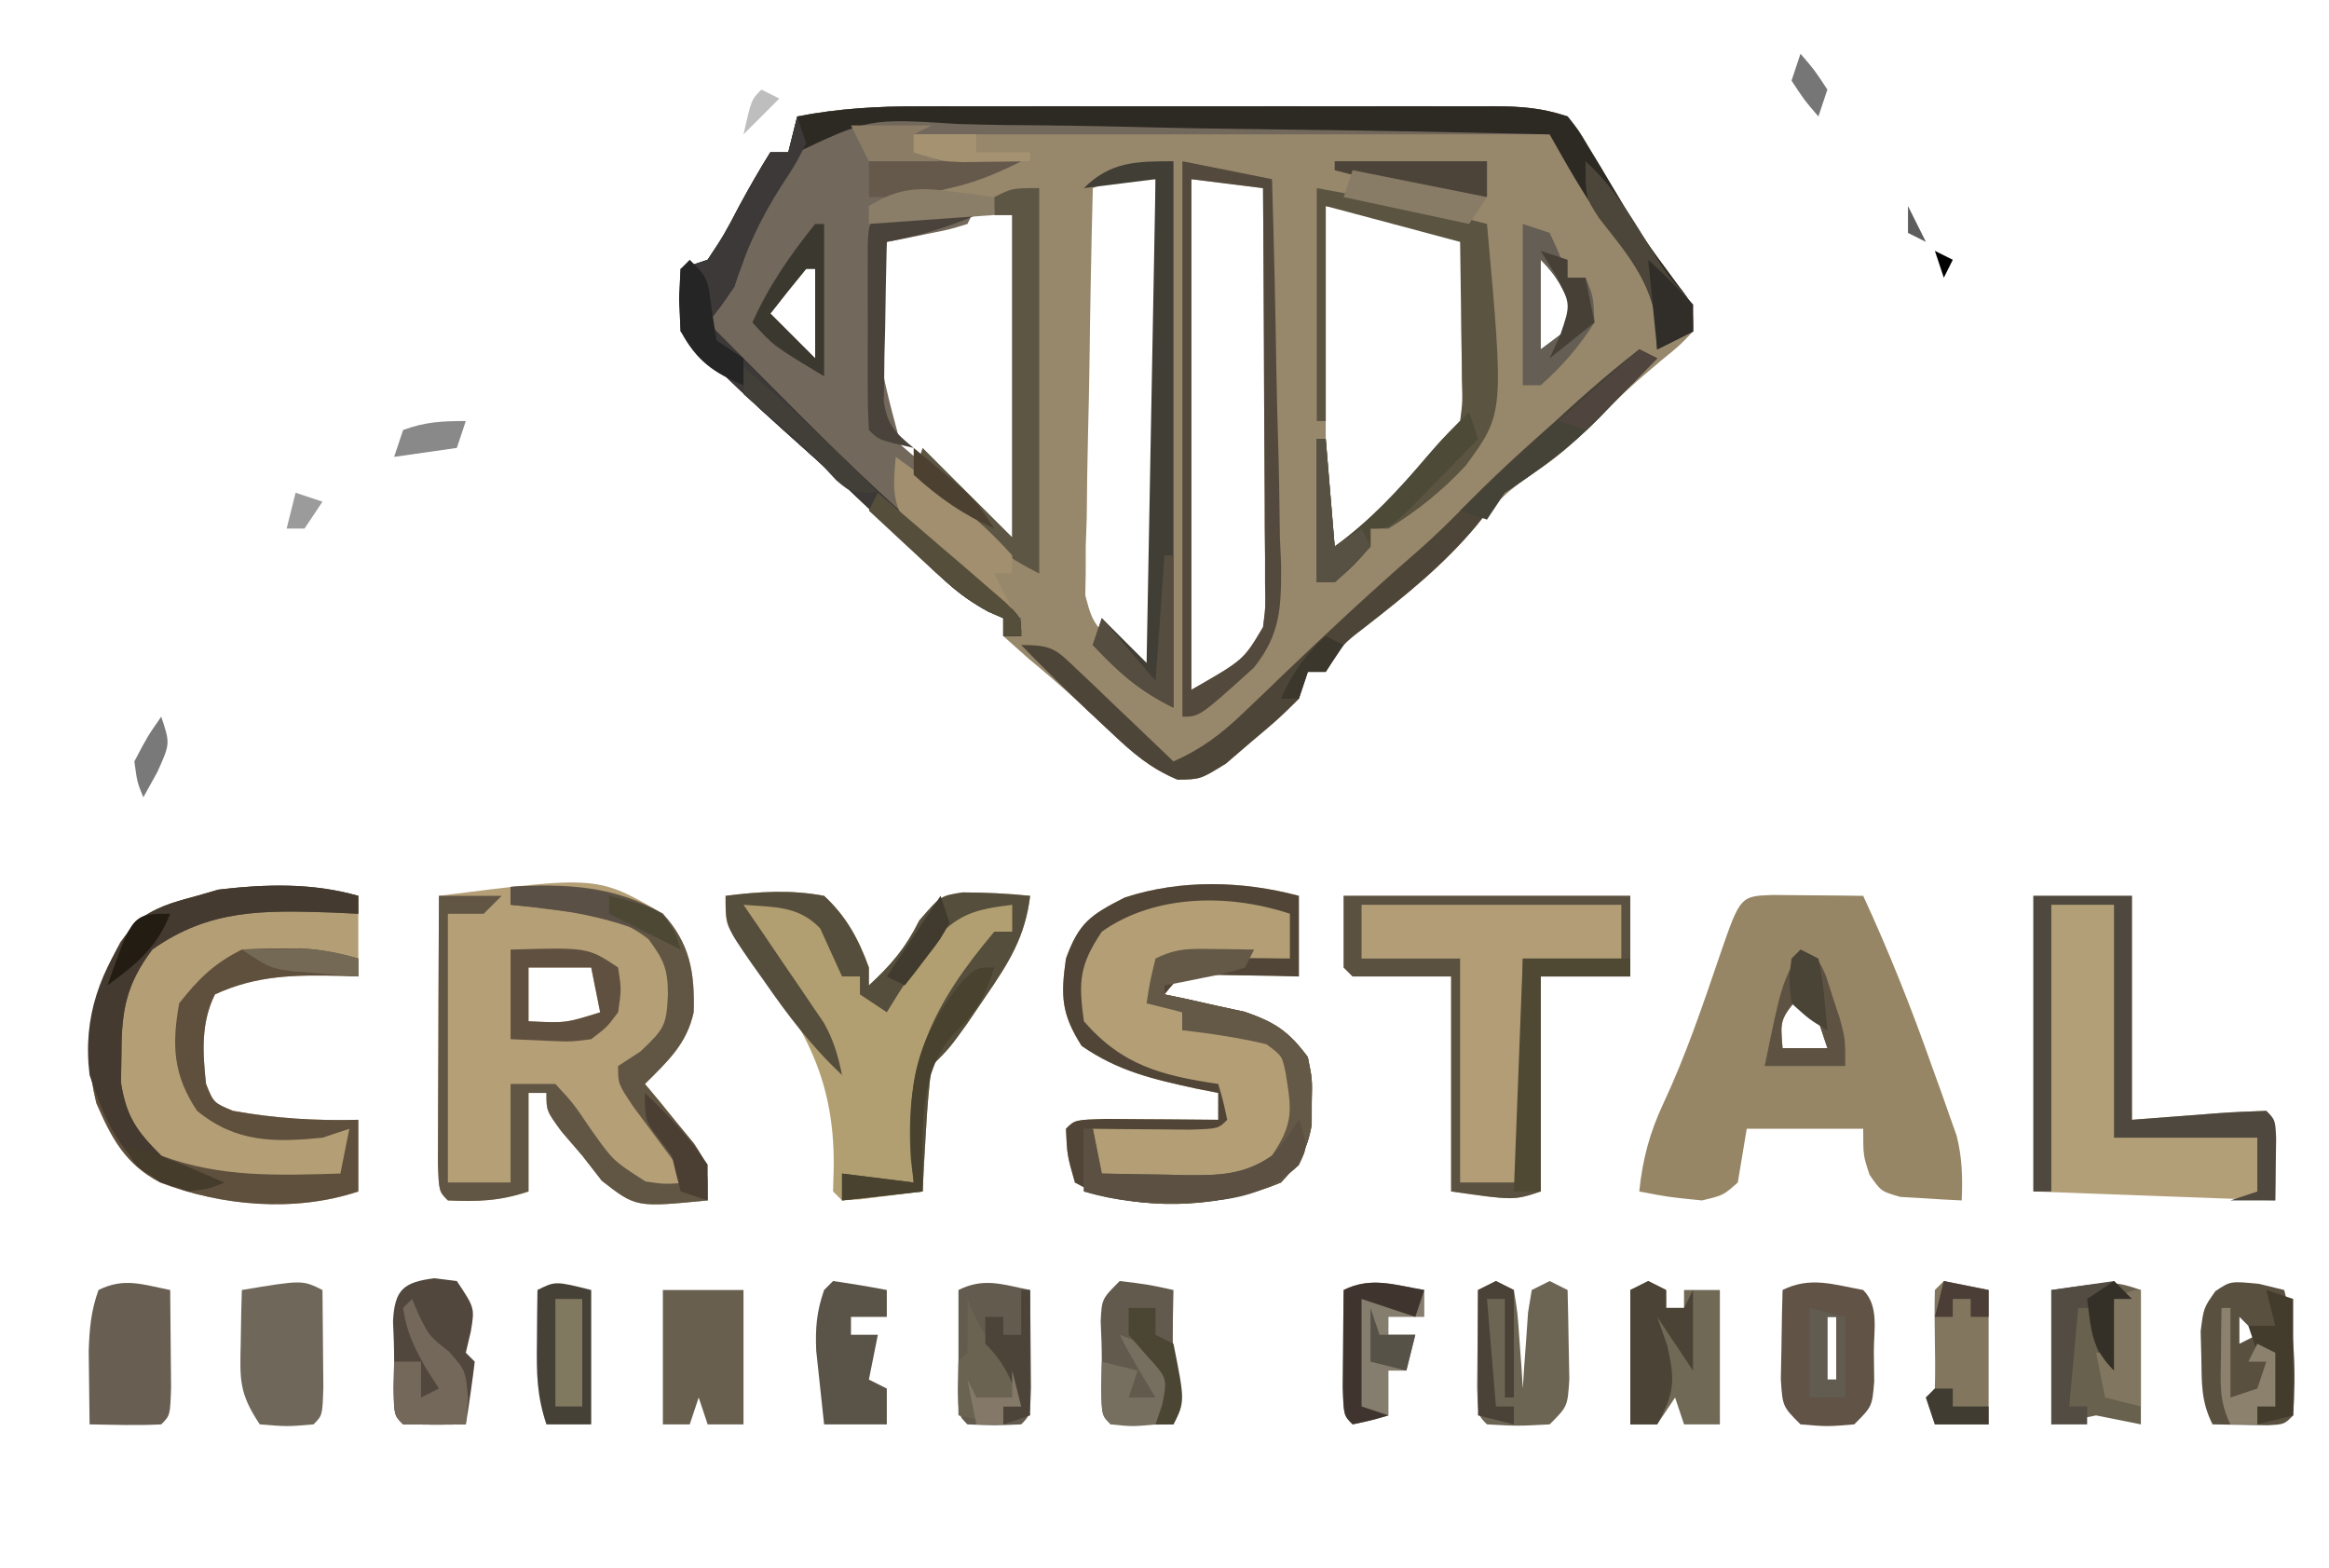 <?xml version="1.0" encoding="UTF-8"?>
<svg version="1.1" xmlns="http://www.w3.org/2000/svg" width="260" height="175">
<path d="M0 0 C0.747 -0.002 1.494 -0.004 2.264 -0.005 C4.717 -0.01 7.169 -0.007 9.622 -0.003 C11.333 -0.004 13.044 -0.005 14.754 -0.006 C18.331 -0.008 21.907 -0.006 25.484 -0.001 C30.071 0.005 34.657 0.001 39.244 -0.005 C42.772 -0.008 46.301 -0.007 49.829 -0.004 C51.521 -0.004 53.213 -0.005 54.904 -0.007 C57.264 -0.009 59.624 -0.006 61.984 0 C62.684 -0.002 63.384 -0.004 64.105 -0.006 C67.12 0.007 69.411 0.167 72.298 1.129 C73.493 2.632 73.493 2.632 74.638 4.551 C75.061 5.247 75.485 5.943 75.921 6.661 C76.355 7.393 76.789 8.125 77.236 8.879 C80.654 14.604 80.654 14.604 84.615 19.958 C86.298 22.129 86.298 22.129 86.298 25.129 C84.794 26.708 84.794 26.708 82.736 28.379 C79.897 30.748 77.235 33.152 74.673 35.817 C72.58 37.957 70.848 39.42 68.298 41.067 C65.624 42.905 64.142 44.366 62.111 46.817 C58.431 51.222 54.169 54.63 49.654 58.149 C47.123 60.089 47.123 60.089 45.298 63.129 C44.638 63.129 43.978 63.129 43.298 63.129 C42.968 64.119 42.638 65.109 42.298 66.129 C39.97 68.426 39.97 68.426 37.048 70.879 C36.094 71.699 35.14 72.519 34.157 73.364 C31.298 75.129 31.298 75.129 28.743 75.157 C25.697 73.877 23.814 72.222 21.423 69.942 C18.4 67.1 15.38 64.325 12.173 61.692 C11.224 60.846 10.276 60.001 9.298 59.129 C9.298 58.469 9.298 57.809 9.298 57.129 C8.707 56.86 8.115 56.591 7.506 56.313 C5.301 55.131 3.782 53.909 1.978 52.188 C1.365 51.608 0.752 51.029 0.12 50.432 C-0.523 49.816 -1.165 49.201 -1.827 48.567 C-3.17 47.295 -4.514 46.025 -5.858 44.754 C-6.513 44.134 -7.168 43.514 -7.843 42.875 C-10.303 40.565 -12.808 38.313 -15.327 36.067 C-18.56 33.178 -21.684 30.242 -24.702 27.129 C-25.362 26.469 -26.022 25.809 -26.702 25.129 C-26.827 21.504 -26.827 21.504 -26.702 18.129 C-25.712 17.799 -24.722 17.469 -23.702 17.129 C-21.862 14.349 -21.862 14.349 -20.139 11.067 C-19.049 9.057 -17.915 7.068 -16.702 5.129 C-16.042 5.129 -15.382 5.129 -14.702 5.129 C-14.372 3.809 -14.042 2.489 -13.702 1.129 C-9.107 0.232 -4.666 -0.014 0 0 Z M-4.702 7.129 C-0.702 8.129 -0.702 8.129 -0.702 8.129 Z M19.298 9.129 C19.12 15.855 18.998 22.58 18.914 29.308 C18.878 31.595 18.831 33.882 18.77 36.169 C18.685 39.461 18.645 42.751 18.615 46.043 C18.578 47.062 18.542 48.081 18.505 49.131 C18.504 50.092 18.504 51.052 18.503 52.042 C18.488 52.881 18.472 53.721 18.456 54.586 C19.442 58.298 19.442 58.298 26.298 63.129 C26.298 44.979 26.298 26.829 26.298 8.129 C22.404 7.919 22.404 7.919 19.298 9.129 Z M30.298 8.129 C30.298 26.939 30.298 45.749 30.298 65.129 C36.131 61.796 36.131 61.796 38.298 58.129 C38.587 55.847 38.587 55.847 38.525 53.291 C38.525 52.31 38.525 51.329 38.525 50.319 C38.514 49.262 38.504 48.206 38.493 47.118 C38.489 45.493 38.489 45.493 38.485 43.835 C38.474 40.37 38.449 36.906 38.423 33.442 C38.413 31.095 38.404 28.748 38.396 26.401 C38.374 20.644 38.34 14.887 38.298 9.129 C35.658 8.799 33.018 8.469 30.298 8.129 Z M45.298 11.129 C45.298 23.999 45.298 36.869 45.298 50.129 C51.339 45.914 51.339 45.914 56.111 40.942 C57.798 38.923 59.436 36.991 61.298 35.129 C61.575 32.997 61.575 32.997 61.493 30.559 C61.487 29.663 61.481 28.767 61.474 27.844 C61.457 26.907 61.44 25.97 61.423 25.004 C61.414 24.06 61.405 23.115 61.396 22.141 C61.372 19.804 61.339 17.467 61.298 15.129 C55.925 13.15 51.1 12.29 45.298 11.129 Z M3.298 12.567 C1.38 12.967 1.38 12.967 -0.577 13.375 C-3.552 13.806 -3.552 13.806 -4.702 15.129 C-5.825 22.581 -6.851 31.775 -2.682 38.282 C-0.129 40.521 2.431 42.316 5.298 44.129 C7.278 45.779 9.258 47.429 11.298 49.129 C11.298 36.589 11.298 24.049 11.298 11.129 C8.668 11.129 5.847 12.03 3.298 12.567 Z M69.298 17.129 C69.298 20.429 69.298 23.729 69.298 27.129 C70.618 26.139 71.938 25.149 73.298 24.129 C72.224 21.214 71.52 19.351 69.298 17.129 Z M-12.702 18.129 C-14.06 19.776 -15.394 21.442 -16.702 23.129 C-15.052 24.779 -13.402 26.429 -11.702 28.129 C-11.702 24.829 -11.702 21.529 -11.702 18.129 C-12.032 18.129 -12.362 18.129 -12.702 18.129 Z " fill="#97876B" transform="translate(102.702,11.871)"/>
<path d="M0 0 C0.747 -0.002 1.494 -0.004 2.264 -0.005 C4.717 -0.01 7.169 -0.007 9.622 -0.003 C11.333 -0.004 13.044 -0.005 14.754 -0.006 C18.331 -0.008 21.907 -0.006 25.484 -0.001 C30.071 0.005 34.657 0.001 39.244 -0.005 C42.772 -0.008 46.301 -0.007 49.829 -0.004 C51.521 -0.004 53.213 -0.005 54.904 -0.007 C57.264 -0.009 59.624 -0.006 61.984 0 C62.684 -0.002 63.384 -0.004 64.105 -0.006 C67.12 0.007 69.411 0.167 72.298 1.129 C73.493 2.632 73.493 2.632 74.638 4.551 C75.061 5.247 75.485 5.943 75.921 6.661 C76.355 7.393 76.789 8.125 77.236 8.879 C80.654 14.604 80.654 14.604 84.615 19.958 C86.298 22.129 86.298 22.129 86.298 25.129 C84.978 25.789 83.658 26.449 82.298 27.129 C82.277 26.181 82.257 25.232 82.236 24.254 C81.593 19.583 78.976 16.436 76.185 12.754 C73.99 9.701 72.164 6.395 70.298 3.129 C45.218 3.129 20.138 3.129 -5.702 3.129 C-5.702 3.789 -5.702 4.449 -5.702 5.129 C-0.092 5.459 5.518 5.789 11.298 6.129 C7.581 7.988 4.573 8.869 0.548 9.754 C-0.622 10.015 -1.793 10.275 -2.999 10.543 C-3.891 10.737 -4.783 10.93 -5.702 11.129 C-5.372 11.459 -5.042 11.789 -4.702 12.129 C-2.844 12.04 -0.989 11.883 0.861 11.692 C1.873 11.59 2.884 11.488 3.927 11.383 C5.101 11.258 5.101 11.258 6.298 11.129 C5.968 11.789 5.638 12.449 5.298 13.129 C3.232 13.762 3.232 13.762 0.736 14.254 C-0.091 14.422 -0.917 14.59 -1.768 14.762 C-2.406 14.883 -3.044 15.005 -3.702 15.129 C-5.061 26.854 -5.061 26.854 -2.132 37.805 C-0.154 39.529 -0.154 39.529 1.962 40.715 C4.298 42.129 4.298 42.129 10.298 48.129 C10.298 36.249 10.298 24.369 10.298 12.129 C9.638 12.129 8.978 12.129 8.298 12.129 C8.298 11.469 8.298 10.809 8.298 10.129 C9.948 9.799 11.598 9.469 13.298 9.129 C13.298 23.319 13.298 37.509 13.298 52.129 C9.411 50.186 6.67 47.929 3.548 45.004 C3.041 44.536 2.535 44.069 2.013 43.586 C0.771 42.438 -0.466 41.284 -1.702 40.129 C-2.106 42.41 -2.106 42.41 -1.702 45.129 C0.367 47.842 0.367 47.842 3.111 50.317 C4.004 51.177 4.897 52.037 5.818 52.922 C8.287 55.222 8.287 55.222 11.298 57.129 C11.298 57.789 11.298 58.449 11.298 59.129 C10.638 59.129 9.978 59.129 9.298 59.129 C9.298 58.469 9.298 57.809 9.298 57.129 C8.707 56.86 8.115 56.591 7.506 56.313 C5.301 55.131 3.782 53.909 1.978 52.188 C1.365 51.608 0.752 51.029 0.12 50.432 C-0.523 49.816 -1.165 49.201 -1.827 48.567 C-3.17 47.295 -4.514 46.025 -5.858 44.754 C-6.513 44.134 -7.168 43.514 -7.843 42.875 C-10.303 40.565 -12.808 38.313 -15.327 36.067 C-18.56 33.178 -21.684 30.242 -24.702 27.129 C-25.362 26.469 -26.022 25.809 -26.702 25.129 C-26.827 21.504 -26.827 21.504 -26.702 18.129 C-25.712 17.799 -24.722 17.469 -23.702 17.129 C-21.862 14.349 -21.862 14.349 -20.139 11.067 C-19.049 9.057 -17.915 7.068 -16.702 5.129 C-16.042 5.129 -15.382 5.129 -14.702 5.129 C-14.372 3.809 -14.042 2.489 -13.702 1.129 C-9.107 0.232 -4.666 -0.014 0 0 Z M-4.702 7.129 C-0.702 8.129 -0.702 8.129 -0.702 8.129 Z M-12.702 18.129 C-14.06 19.776 -15.394 21.442 -16.702 23.129 C-15.052 24.779 -13.402 26.429 -11.702 28.129 C-11.702 24.829 -11.702 21.529 -11.702 18.129 C-12.032 18.129 -12.362 18.129 -12.702 18.129 Z " fill="#72685C" transform="translate(102.702,11.871)"/>
<path d="M0 0 C3.017 3.3 3.573 6.533 3.438 10.996 C2.661 14.553 0.534 16.466 -2 19 C-1.242 19.905 -1.242 19.905 -0.469 20.828 C0.181 21.627 0.831 22.427 1.5 23.25 C2.15 24.039 2.799 24.828 3.469 25.641 C5 28 5 28 5 32 C-2.993 32.784 -2.993 32.784 -6.812 29.812 C-7.895 28.42 -7.895 28.42 -9 27 C-9.763 26.113 -10.526 25.226 -11.312 24.312 C-13 22 -13 22 -13 20 C-13.66 20 -14.32 20 -15 20 C-15 23.63 -15 27.26 -15 31 C-18.216 32.072 -20.634 32.146 -24 32 C-25 31 -25 31 -25.114 27.857 C-25.113 26.466 -25.108 25.075 -25.098 23.684 C-25.096 22.953 -25.095 22.221 -25.093 21.468 C-25.088 19.125 -25.075 16.781 -25.062 14.438 C-25.057 12.852 -25.053 11.267 -25.049 9.682 C-25.038 5.788 -25.021 1.894 -25 -2 C-7.29 -4.244 -7.29 -4.244 0 0 Z M-15 6 C-15 7.98 -15 9.96 -15 12 C-10.859 12.21 -10.859 12.21 -7 11 C-7.33 9.35 -7.66 7.7 -8 6 C-10.31 6 -12.62 6 -15 6 Z " fill="#B49F76" transform="translate(74,102)"/>
<path d="M0 0 C1.792 0.017 1.792 0.017 3.621 0.035 C5.417 0.049 5.417 0.049 7.25 0.062 C8.177 0.074 9.104 0.086 10.059 0.098 C12.975 6.409 15.507 12.789 17.809 19.348 C18.124 20.219 18.44 21.09 18.766 21.988 C19.212 23.257 19.212 23.257 19.668 24.551 C19.936 25.305 20.204 26.06 20.479 26.837 C21.119 29.334 21.159 31.53 21.059 34.098 C19.599 34.038 18.141 33.949 16.684 33.848 C15.871 33.801 15.059 33.755 14.223 33.707 C12.059 33.098 12.059 33.098 10.77 31.238 C10.059 29.098 10.059 29.098 10.059 26.098 C5.769 26.098 1.479 26.098 -2.941 26.098 C-3.271 28.078 -3.601 30.058 -3.941 32.098 C-5.566 33.535 -5.566 33.535 -7.941 34.098 C-11.691 33.723 -11.691 33.723 -14.941 33.098 C-14.573 29.505 -13.774 26.528 -12.254 23.285 C-9.745 17.925 -7.871 12.368 -5.96 6.774 C-3.67 0.122 -3.67 0.122 0 0 Z M3.059 11.098 C0.781 13.913 0.781 13.913 1.059 17.098 C2.709 17.098 4.359 17.098 6.059 17.098 C5.399 15.118 4.739 13.138 4.059 11.098 C3.729 11.098 3.399 11.098 3.059 11.098 Z " fill="#978665" transform="translate(197.941,99.902)"/>
<path d="M0 0 C0 2.97 0 5.94 0 9 C-0.915 8.977 -1.83 8.954 -2.773 8.93 C-3.962 8.912 -5.15 8.894 -6.375 8.875 C-7.558 8.852 -8.742 8.829 -9.961 8.805 C-13.112 8.671 -13.112 8.671 -15 11 C-14.18 11.17 -13.36 11.34 -12.516 11.516 C-10.899 11.879 -10.899 11.879 -9.25 12.25 C-8.183 12.482 -7.115 12.714 -6.016 12.953 C-2.639 14.125 -1.125 15.14 1 18 C1.496 20.438 1.496 20.438 1.438 23 C1.436 23.846 1.435 24.691 1.434 25.562 C0.915 28.476 0.016 29.856 -2 32 C-8.447 34.686 -16.066 35.166 -22.781 33.176 C-23.513 32.788 -24.246 32.4 -25 32 C-25.875 28.938 -25.875 28.938 -26 26 C-25 25 -25 25 -21.402 24.902 C-19.914 24.909 -18.426 24.921 -16.938 24.938 C-16.179 24.942 -15.42 24.947 -14.639 24.951 C-12.759 24.963 -10.88 24.981 -9 25 C-9 24.01 -9 23.02 -9 22 C-10.212 21.762 -10.212 21.762 -11.449 21.52 C-16.28 20.465 -20.151 19.587 -24.25 16.75 C-26.523 13.178 -26.595 11.167 -26 7 C-24.543 2.994 -23.276 2.14 -19.438 0.188 C-13.19 -1.853 -6.328 -1.688 0 0 Z " fill="#B39E76" transform="translate(145,100)"/>
<path d="M0 0 C0 2.97 0 5.94 0 9 C-0.652 8.977 -1.305 8.954 -1.977 8.93 C-7.035 8.825 -11.308 8.834 -16 11 C-17.596 14.192 -17.37 17.527 -17 21 C-16.148 23.102 -16.148 23.102 -14 24 C-9.28 24.851 -4.801 25.12 0 25 C0 27.64 0 30.28 0 33 C-7.06 35.353 -15.267 34.644 -22.16 31.977 C-26.046 29.914 -27.55 27.036 -29.25 23.125 C-30.929 16.13 -29.907 11.427 -26.559 5.176 C-24.095 1.737 -22.059 1.087 -18 0 C-17.216 -0.227 -16.433 -0.454 -15.625 -0.688 C-10.235 -1.329 -5.275 -1.319 0 0 Z " fill="#B39E76" transform="translate(40,100)"/>
<path d="M0 0 C3.773 -0.476 7.248 -0.706 11 0 C13.49 2.311 14.845 4.822 16 8 C16 8.66 16 9.32 16 10 C18.521 7.659 20.067 5.866 21.625 2.75 C24 0 24 0 26.477 -0.383 C29.01 -0.376 31.48 -0.26 34 0 C33.453 4.555 31.639 7.436 29.062 11.188 C28.352 12.233 27.642 13.278 26.91 14.355 C25 17 25 17 23 19 C22.699 21.365 22.505 23.744 22.375 26.125 C22.3 27.406 22.225 28.688 22.148 30.008 C22.099 30.995 22.05 31.983 22 33 C20.522 33.194 19.042 33.38 17.562 33.562 C16.327 33.719 16.327 33.719 15.066 33.879 C14.044 33.939 14.044 33.939 13 34 C12.67 33.67 12.34 33.34 12 33 C12.035 31.714 12.035 31.714 12.07 30.402 C12.247 19.23 7.801 13.057 0.994 4.587 C0 3 0 3 0 0 Z " fill="#B29F71" transform="translate(81,100)"/>
<path d="M0 0 C10.56 0 21.12 0 32 0 C32 2.97 32 5.94 32 9 C28.7 9 25.4 9 22 9 C22 16.92 22 24.84 22 33 C19 34 19 34 12 33 C12 25.08 12 17.16 12 9 C8.37 9 4.74 9 1 9 C0.67 8.67 0.34 8.34 0 8 C0 5.36 0 2.72 0 0 Z " fill="#B29D77" transform="translate(150,100)"/>
<path d="M0 0 C3.63 0 7.26 0 11 0 C11 8.25 11 16.5 11 25 C15.892 24.632 15.892 24.632 20.783 24.252 C22.52 24.128 24.26 24.062 26 24 C27 25 27 25 27 34 C18.09 33.67 9.18 33.34 0 33 C0 22.11 0 11.22 0 0 Z " fill="#B39F77" transform="translate(227,100)"/>
<path d="M0 0 C0.747 -0.002 1.494 -0.004 2.264 -0.005 C4.717 -0.01 7.169 -0.007 9.622 -0.003 C11.333 -0.004 13.044 -0.005 14.754 -0.006 C18.331 -0.008 21.907 -0.006 25.484 -0.001 C30.071 0.005 34.657 0.001 39.244 -0.005 C42.772 -0.008 46.301 -0.007 49.829 -0.004 C51.521 -0.004 53.213 -0.005 54.904 -0.007 C57.264 -0.009 59.624 -0.006 61.984 0 C62.684 -0.002 63.384 -0.004 64.105 -0.006 C67.12 0.007 69.411 0.167 72.298 1.129 C73.493 2.632 73.493 2.632 74.638 4.551 C75.061 5.247 75.485 5.943 75.921 6.661 C76.355 7.393 76.789 8.125 77.236 8.879 C80.654 14.604 80.654 14.604 84.615 19.958 C86.298 22.129 86.298 22.129 86.298 25.129 C84.978 25.789 83.658 26.449 82.298 27.129 C82.277 26.181 82.257 25.232 82.236 24.254 C81.593 19.583 78.976 16.436 76.185 12.754 C73.96 9.659 72.171 6.449 70.298 3.129 C59.728 2.874 49.159 2.679 38.586 2.559 C33.677 2.502 28.769 2.424 23.86 2.3 C19.12 2.18 14.382 2.114 9.641 2.086 C7.835 2.065 6.029 2.026 4.224 1.966 C-5.735 1.336 -5.735 1.336 -14.338 5.441 C-16.864 9.265 -18.333 13.003 -19.754 17.344 C-20.699 20.119 -21.821 21.906 -23.702 24.129 C-23.007 24.823 -22.312 25.516 -21.596 26.231 C-19.608 28.219 -17.627 30.215 -15.651 32.215 C-9.843 38.081 -4.009 43.797 2.298 49.129 C3.971 50.56 5.637 51.998 7.298 53.442 C8.061 54.098 8.824 54.754 9.611 55.43 C11.298 57.129 11.298 57.129 11.298 59.129 C10.638 59.129 9.978 59.129 9.298 59.129 C9.298 58.469 9.298 57.809 9.298 57.129 C8.707 56.86 8.115 56.591 7.506 56.313 C5.301 55.131 3.782 53.909 1.978 52.188 C1.365 51.608 0.752 51.029 0.12 50.432 C-0.523 49.816 -1.165 49.201 -1.827 48.567 C-3.17 47.295 -4.514 46.025 -5.858 44.754 C-6.513 44.134 -7.168 43.514 -7.843 42.875 C-10.303 40.565 -12.808 38.313 -15.327 36.067 C-18.56 33.178 -21.684 30.242 -24.702 27.129 C-25.362 26.469 -26.022 25.809 -26.702 25.129 C-26.827 21.504 -26.827 21.504 -26.702 18.129 C-25.712 17.799 -24.722 17.469 -23.702 17.129 C-21.862 14.349 -21.862 14.349 -20.139 11.067 C-19.049 9.057 -17.915 7.068 -16.702 5.129 C-16.042 5.129 -15.382 5.129 -14.702 5.129 C-14.372 3.809 -14.042 2.489 -13.702 1.129 C-9.107 0.232 -4.666 -0.014 0 0 Z " fill="#2D2923" transform="translate(102.702,11.871)"/>
<path d="M0 0 C0 2.97 0 5.94 0 9 C-0.915 8.977 -1.83 8.954 -2.773 8.93 C-3.962 8.912 -5.15 8.894 -6.375 8.875 C-7.558 8.852 -8.742 8.829 -9.961 8.805 C-13.112 8.671 -13.112 8.671 -15 11 C-14.18 11.17 -13.36 11.34 -12.516 11.516 C-10.899 11.879 -10.899 11.879 -9.25 12.25 C-8.183 12.482 -7.115 12.714 -6.016 12.953 C-2.639 14.125 -1.125 15.14 1 18 C1.496 20.438 1.496 20.438 1.438 23 C1.436 23.846 1.435 24.691 1.434 25.562 C0.915 28.476 0.016 29.856 -2 32 C-8.447 34.686 -16.066 35.166 -22.781 33.176 C-23.513 32.788 -24.246 32.4 -25 32 C-25.875 28.938 -25.875 28.938 -26 26 C-25 25 -25 25 -21.402 24.902 C-19.914 24.909 -18.426 24.921 -16.938 24.938 C-16.179 24.942 -15.42 24.947 -14.639 24.951 C-12.759 24.963 -10.88 24.981 -9 25 C-9 24.01 -9 23.02 -9 22 C-10.212 21.762 -10.212 21.762 -11.449 21.52 C-16.28 20.465 -20.151 19.587 -24.25 16.75 C-26.523 13.178 -26.595 11.167 -26 7 C-24.543 2.994 -23.276 2.14 -19.438 0.188 C-13.19 -1.853 -6.328 -1.688 0 0 Z M-22 4 C-24.51 7.765 -24.615 9.543 -24 14 C-19.725 18.933 -15.324 20.058 -9 21 C-8.438 22.938 -8.438 22.938 -8 25 C-9 26 -9 26 -12.16 26.098 C-13.448 26.086 -14.736 26.074 -16.062 26.062 C-17.353 26.053 -18.643 26.044 -19.973 26.035 C-20.972 26.024 -21.971 26.012 -23 26 C-23.043 27.666 -23.041 29.334 -23 31 C-21.037 32.963 -17.422 32.23 -14.75 32.25 C-14.081 32.271 -13.412 32.291 -12.723 32.312 C-8.275 32.347 -5.516 31.746 -2 29 C0.405 25.393 0.255 23.983 -0.402 19.875 C-0.909 17.761 -0.909 17.761 -3.125 16 C-6.558 14.806 -9.39 14.788 -13 15 C-13 14.34 -13 13.68 -13 13 C-13.99 12.67 -14.98 12.34 -16 12 C-16 10.68 -16 9.36 -16 8 C-13.116 6.558 -10.583 6.906 -7.375 6.938 C-6.186 6.947 -4.998 6.956 -3.773 6.965 C-2.858 6.976 -1.943 6.988 -1 7 C-1 5.35 -1 3.7 -1 2 C-7.76 -0.253 -16.08 -0.207 -22 4 Z " fill="#504536" transform="translate(145,100)"/>
<path d="M0 0 C0 0.66 0 1.32 0 2 C-0.99 1.954 -1.98 1.907 -3 1.859 C-10.549 1.61 -16.621 1.461 -23 6 C-25.882 9.849 -26.432 12.73 -26.438 17.5 C-26.467 19.155 -26.467 19.155 -26.496 20.844 C-25.895 24.67 -24.727 26.292 -22 29 C-15.429 31.464 -8.949 31.208 -2 31 C-1.67 29.35 -1.34 27.7 -1 26 C-1.99 26.33 -2.98 26.66 -4 27 C-9.385 27.524 -13.641 27.566 -18 24 C-20.668 19.997 -20.834 16.707 -20 12 C-17.818 9.244 -16.128 7.564 -13 6 C-11.544 5.904 -10.084 5.87 -8.625 5.875 C-7.469 5.871 -7.469 5.871 -6.289 5.867 C-4.067 5.996 -2.134 6.386 0 7 C0 7.66 0 8.32 0 9 C-0.652 8.977 -1.305 8.954 -1.977 8.93 C-7.035 8.825 -11.308 8.834 -16 11 C-17.596 14.192 -17.37 17.527 -17 21 C-16.148 23.102 -16.148 23.102 -14 24 C-9.28 24.851 -4.801 25.12 0 25 C0 27.64 0 30.28 0 33 C-7.06 35.353 -15.267 34.644 -22.16 31.977 C-26.046 29.914 -27.55 27.036 -29.25 23.125 C-30.929 16.13 -29.907 11.427 -26.559 5.176 C-24.095 1.737 -22.059 1.087 -18 0 C-17.216 -0.227 -16.433 -0.454 -15.625 -0.688 C-10.336 -1.317 -5.15 -1.471 0 0 Z " fill="#5F4F3D" transform="translate(40,100)"/>
<path d="M0 0 C6.141 -0.384 11.572 -0.16 17 3 C20.017 6.3 20.573 9.533 20.438 13.996 C19.661 17.553 17.534 19.466 15 22 C15.758 22.905 15.758 22.905 16.531 23.828 C17.181 24.627 17.831 25.427 18.5 26.25 C19.15 27.039 19.799 27.828 20.469 28.641 C22 31 22 31 22 35 C14.007 35.784 14.007 35.784 10.188 32.812 C9.105 31.42 9.105 31.42 8 30 C7.237 29.113 6.474 28.226 5.688 27.312 C4 25 4 25 4 23 C3.34 23 2.68 23 2 23 C2 26.63 2 30.26 2 34 C-1.216 35.072 -3.634 35.146 -7 35 C-8 34 -8 34 -8.114 30.857 C-8.113 29.466 -8.108 28.075 -8.098 26.684 C-8.096 25.953 -8.095 25.221 -8.093 24.468 C-8.088 22.125 -8.075 19.781 -8.062 17.438 C-8.057 15.852 -8.053 14.267 -8.049 12.682 C-8.038 8.788 -8.021 4.894 -8 1 C-5.69 1 -3.38 1 -1 1 C-1.66 1.66 -2.32 2.32 -3 3 C-4.32 3 -5.64 3 -7 3 C-7 12.9 -7 22.8 -7 33 C-4.69 33 -2.38 33 0 33 C0 29.37 0 25.74 0 22 C1.65 22 3.3 22 5 22 C6.992 24.152 6.992 24.152 8.875 26.938 C11.436 30.57 11.436 30.57 15.07 32.887 C17.173 33.2 17.173 33.2 20 33 C19.422 32.229 18.845 31.458 18.25 30.664 C17.508 29.661 16.765 28.658 16 27.625 C14.886 26.128 14.886 26.128 13.75 24.602 C12 22 12 22 12 20 C12.825 19.464 13.65 18.927 14.5 18.375 C17.181 15.828 17.414 15.469 17.562 12 C17.568 9.169 17.099 8.133 15.387 5.828 C12.34 3.495 10.038 3.205 6.25 2.75 C4.494 2.526 4.494 2.526 2.703 2.297 C1.811 2.199 0.919 2.101 0 2 C0 1.34 0 0.68 0 0 Z " fill="#615544" transform="translate(57,99)"/>
<path d="M0 0 C10.56 0 21.12 0 32 0 C32 2.97 32 5.94 32 9 C28.7 9 25.4 9 22 9 C22 16.92 22 24.84 22 33 C19 34 19 34 12 33 C12 25.08 12 17.16 12 9 C8.37 9 4.74 9 1 9 C0.67 8.67 0.34 8.34 0 8 C0 5.36 0 2.72 0 0 Z M2 1 C2 2.98 2 4.96 2 7 C5.63 7 9.26 7 13 7 C13 15.25 13 23.5 13 32 C15.31 32 17.62 32 20 32 C20 23.75 20 15.5 20 7 C23.63 7 27.26 7 31 7 C31 5.02 31 3.04 31 1 C21.43 1 11.86 1 2 1 Z " fill="#5A5141" transform="translate(150,100)"/>
<path d="M0 0 C3.63 0 7.26 0 11 0 C11 8.25 11 16.5 11 25 C15.892 24.632 15.892 24.632 20.783 24.252 C22.52 24.128 24.26 24.062 26 24 C27 25 27 25 27.098 27.066 C27.086 27.89 27.074 28.714 27.062 29.562 C27.053 30.389 27.044 31.215 27.035 32.066 C27.024 32.704 27.012 33.343 27 34 C25.35 34 23.7 34 22 34 C23.485 33.505 23.485 33.505 25 33 C25 31.02 25 29.04 25 27 C19.72 27 14.44 27 9 27 C9 18.42 9 9.84 9 1 C6.69 1 4.38 1 2 1 C2 11.56 2 22.12 2 33 C1.34 33 0.68 33 0 33 C0 22.11 0 11.22 0 0 Z " fill="#4E483E" transform="translate(227,100)"/>
<path d="M0 0 C3.773 -0.476 7.248 -0.706 11 0 C13.49 2.311 14.845 4.822 16 8 C16 8.66 16 9.32 16 10 C18.521 7.659 20.067 5.866 21.625 2.75 C24 0 24 0 26.477 -0.383 C29.01 -0.376 31.48 -0.26 34 0 C33.453 4.555 31.639 7.436 29.062 11.188 C28.352 12.233 27.642 13.278 26.91 14.355 C25 17 25 17 23 19 C22.699 21.365 22.505 23.744 22.375 26.125 C22.3 27.406 22.225 28.688 22.148 30.008 C22.099 30.995 22.05 31.983 22 33 C17.545 33.495 17.545 33.495 13 34 C13 33.01 13 32.02 13 31 C15.64 31.33 18.28 31.66 21 32 C20.896 31.152 20.791 30.304 20.684 29.43 C19.936 18.638 23.131 12.158 30 4 C30.66 4 31.32 4 32 4 C32 3.01 32 2.02 32 1 C27.751 1.52 25.818 2.047 22.977 5.359 C21.241 7.867 19.582 10.394 18 13 C17.01 12.34 16.02 11.68 15 11 C15 10.34 15 9.68 15 9 C14.34 9 13.68 9 13 9 C12.186 7.21 11.372 5.419 10.559 3.629 C8.117 1.077 5.398 1.281 2 1 C2.71 2.036 3.421 3.073 4.152 4.141 C5.081 5.51 6.009 6.88 6.938 8.25 C7.406 8.932 7.875 9.614 8.357 10.316 C8.805 10.98 9.253 11.644 9.715 12.328 C10.129 12.936 10.542 13.543 10.969 14.169 C12.057 16.101 12.563 17.834 13 20 C9.584 16.811 6.895 13.267 4.25 9.438 C3.839 8.861 3.428 8.284 3.004 7.689 C0 3.363 0 3.363 0 0 Z " fill="#554E3C" transform="translate(81,100)"/>
<path d="M0 0 C6.494 1.181 12.667 2.327 19 4 C20.907 25.158 20.907 25.158 16.621 30.977 C14.051 33.754 11.229 36.017 8 38 C7.34 38 6.68 38 6 38 C6 38.66 6 39.32 6 40 C4.125 42.125 4.125 42.125 2 44 C1.34 44 0.68 44 0 44 C0 38.72 0 33.44 0 28 C0.33 28 0.66 28 1 28 C1.33 31.96 1.66 35.92 2 40 C6.073 37.038 9.206 33.616 12.449 29.805 C14 28 14 28 16 26 C16.277 23.867 16.277 23.867 16.195 21.43 C16.189 20.534 16.182 19.638 16.176 18.715 C16.159 17.778 16.142 16.841 16.125 15.875 C16.116 14.93 16.107 13.985 16.098 13.012 C16.074 10.674 16.038 8.337 16 6 C11.05 4.68 6.1 3.36 1 2 C1 9.92 1 17.84 1 26 C0.67 26 0.34 26 0 26 C0 17.42 0 8.84 0 0 Z " fill="#5A5440" transform="translate(147,21)"/>
<path d="M0 0 C0.99 0.495 0.99 0.495 2 1 C0.298 2.757 -1.411 4.505 -3.125 6.25 C-3.599 6.741 -4.074 7.232 -4.562 7.738 C-7.791 11.01 -11.151 13.457 -15 16 C-16.744 17.78 -16.744 17.78 -18.188 19.688 C-21.867 24.093 -26.129 27.5 -30.645 31.02 C-33.175 32.96 -33.175 32.96 -35 36 C-35.66 36 -36.32 36 -37 36 C-37.33 36.99 -37.66 37.98 -38 39 C-40.328 41.297 -40.328 41.297 -43.25 43.75 C-44.204 44.57 -45.158 45.39 -46.141 46.234 C-49 48 -49 48 -51.547 48.031 C-54.628 46.736 -56.57 45.043 -59 42.75 C-59.864 41.942 -60.727 41.134 -61.617 40.301 C-64.11 37.894 -66.591 35.49 -69 33 C-65.45 33 -65.116 33.486 -62.645 35.844 C-61.712 36.724 -61.712 36.724 -60.76 37.621 C-60.117 38.241 -59.475 38.861 -58.812 39.5 C-58.158 40.12 -57.504 40.74 -56.83 41.379 C-55.214 42.913 -53.604 44.453 -52 46 C-48.854 44.598 -46.65 42.932 -44.172 40.551 C-43.454 39.867 -42.736 39.183 -41.996 38.479 C-41.255 37.764 -40.514 37.049 -39.75 36.312 C-34.831 31.599 -29.874 26.976 -24.724 22.516 C-22.726 20.759 -20.848 18.914 -19 17 C-15.171 13.119 -11.146 9.536 -7 6 C-6.321 5.416 -5.641 4.832 -4.941 4.23 C-3.297 2.817 -1.649 1.408 0 0 Z " fill="#4D4537" transform="translate(183,39)"/>
<path d="M0 0 C0.33 0.99 0.66 1.98 1 3 C-0.145 5.27 -0.145 5.27 -1.812 7.812 C-4.143 11.502 -5.706 14.821 -7 19 C-8.625 21.375 -8.625 21.375 -10 23 C-9.305 23.694 -8.61 24.387 -7.895 25.102 C-5.906 27.09 -3.925 29.085 -1.949 31.086 C3.859 36.951 9.693 42.667 16 48 C17.673 49.431 19.339 50.868 21 52.312 C21.763 52.969 22.526 53.625 23.312 54.301 C25 56 25 56 25 58 C24.34 58 23.68 58 23 58 C23 57.34 23 56.68 23 56 C22.408 55.731 21.817 55.461 21.208 55.184 C19.002 54.001 17.484 52.779 15.68 51.059 C15.067 50.479 14.453 49.9 13.822 49.302 C13.179 48.687 12.537 48.072 11.875 47.438 C10.532 46.166 9.188 44.895 7.844 43.625 C7.189 43.005 6.534 42.385 5.859 41.746 C3.399 39.436 0.894 37.183 -1.625 34.938 C-4.858 32.048 -7.982 29.112 -11 26 C-11.66 25.34 -12.32 24.68 -13 24 C-13.125 20.375 -13.125 20.375 -13 17 C-12.01 16.67 -11.02 16.34 -10 16 C-8.16 13.22 -8.16 13.22 -6.438 9.938 C-5.347 7.927 -4.213 5.938 -3 4 C-2.34 4 -1.68 4 -1 4 C-0.67 2.68 -0.34 1.36 0 0 Z " fill="#3C3938" transform="translate(89,13)"/>
<path d="M0 0 C0 20.13 0 40.26 0 61 C-3.904 59.048 -6.038 57.126 -9 54 C-8.67 53.01 -8.34 52.02 -8 51 C-6.35 52.65 -4.7 54.3 -3 56 C-2.67 38.18 -2.34 20.36 -2 2 C-4.64 2.33 -7.28 2.66 -10 3 C-7.029 0.029 -4.1 0 0 0 Z " fill="#413E35" transform="translate(131,18)"/>
<path d="M0 0 C0 4.95 0 9.9 0 15 C-1.65 14.67 -3.3 14.34 -5 14 C-6.65 14.33 -8.3 14.66 -10 15 C-10 10.05 -10 5.1 -10 0 C-3 -1 -3 -1 0 0 Z " fill="#68614E" transform="translate(239,144)"/>
<path d="M0 0 C1.807 1.807 1.173 4.504 1.188 6.938 C1.202 8.019 1.216 9.101 1.23 10.215 C1 13 1 13 -1 15 C-4 15.25 -4 15.25 -7 15 C-9 13 -9 13 -9.195 9.961 C-9.172 8.778 -9.149 7.594 -9.125 6.375 C-9.107 5.186 -9.089 3.998 -9.07 2.773 C-9.047 1.858 -9.024 0.943 -9 0 C-5.908 -1.546 -3.315 -0.603 0 0 Z M-4 3 C-4 5.31 -4 7.62 -4 10 C-3.67 10 -3.34 10 -3 10 C-3 7.69 -3 5.38 -3 3 C-3.33 3 -3.66 3 -4 3 Z " fill="#615346" transform="translate(208,144)"/>
<path d="M0 0 C1.392 0.34 1.392 0.34 2.812 0.688 C4.001 5.295 4.145 9.955 3.812 14.688 C2.812 15.688 2.812 15.688 0.965 15.785 C-1.086 15.753 -3.137 15.72 -5.188 15.688 C-6.478 13.107 -6.392 11.13 -6.438 8.25 C-6.463 7.282 -6.489 6.314 -6.516 5.316 C-6.188 2.688 -6.188 2.688 -4.871 0.82 C-3.188 -0.312 -3.188 -0.312 0 0 Z M-2.188 3.688 C-2.188 4.678 -2.188 5.668 -2.188 6.688 C-1.528 6.357 -0.868 6.027 -0.188 5.688 C-0.848 5.027 -1.508 4.367 -2.188 3.688 Z M-2.188 9.688 C-1.188 11.688 -1.188 11.688 -1.188 11.688 Z " fill="#595040" transform="translate(252.188,143.312)"/>
<path d="M0 0 C4.95 0.99 4.95 0.99 10 2 C10.223 9.259 10.386 16.516 10.494 23.777 C10.54 26.245 10.601 28.713 10.679 31.18 C10.789 34.735 10.839 38.287 10.879 41.844 C10.925 42.94 10.972 44.036 11.02 45.165 C11.023 49.836 10.957 52.805 7.972 56.532 C1.923 62 1.923 62 0 62 C0 41.54 0 21.08 0 0 Z M1 2 C1 20.81 1 39.62 1 59 C6.833 55.667 6.833 55.667 9 52 C9.289 49.718 9.289 49.718 9.227 47.161 C9.227 46.181 9.227 45.2 9.227 44.189 C9.216 43.133 9.206 42.077 9.195 40.988 C9.191 39.363 9.191 39.363 9.187 37.705 C9.176 34.241 9.15 30.777 9.125 27.312 C9.115 24.965 9.106 22.618 9.098 20.271 C9.076 14.514 9.042 8.757 9 3 C6.36 2.67 3.72 2.34 1 2 Z " fill="#53493C" transform="translate(132,18)"/>
<path d="M0 0 C0.66 0.33 1.32 0.66 2 1 C2 1.66 2 2.32 2 3 C2.66 3 3.32 3 4 3 C4 2.34 4 1.68 4 1 C5.32 1 6.64 1 8 1 C8 5.95 8 10.9 8 16 C6.68 16 5.36 16 4 16 C3.67 15.01 3.34 14.02 3 13 C2.01 14.485 2.01 14.485 1 16 C0.01 16 -0.98 16 -2 16 C-2 11.05 -2 6.1 -2 1 C-1.34 0.67 -0.68 0.34 0 0 Z " fill="#706956" transform="translate(184,143)"/>
<path d="M0 0 C0.027 2.312 0.046 4.625 0.062 6.938 C0.074 8.225 0.086 9.513 0.098 10.84 C0 14 0 14 -1 15 C-3.671 15.141 -6.324 15.042 -9 15 C-9.027 13.25 -9.046 11.5 -9.062 9.75 C-9.074 8.775 -9.086 7.801 -9.098 6.797 C-9.011 4.319 -8.847 2.324 -8 0 C-5.138 -1.431 -3.066 -0.6 0 0 Z " fill="#685F52" transform="translate(19,144)"/>
<path d="M0 0 C1.226 0.014 1.226 0.014 2.477 0.027 C3.416 0.045 3.416 0.045 4.375 0.062 C4.045 0.723 3.715 1.383 3.375 2.062 C1.309 2.695 1.309 2.695 -1.188 3.188 C-2.427 3.439 -2.427 3.439 -3.691 3.695 C-4.329 3.816 -4.968 3.938 -5.625 4.062 C-5.625 4.393 -5.625 4.723 -5.625 5.062 C-4.805 5.233 -3.985 5.403 -3.141 5.578 C-1.524 5.942 -1.524 5.942 0.125 6.312 C1.726 6.661 1.726 6.661 3.359 7.016 C6.736 8.188 8.25 9.203 10.375 12.062 C10.871 14.5 10.871 14.5 10.812 17.062 C10.811 17.908 10.81 18.754 10.809 19.625 C10.29 22.539 9.391 23.918 7.375 26.062 C0.576 28.895 -7.554 29.133 -14.625 27.062 C-14.625 24.753 -14.625 22.442 -14.625 20.062 C-14.295 20.062 -13.965 20.062 -13.625 20.062 C-13.295 21.712 -12.965 23.363 -12.625 25.062 C-10.208 25.117 -7.792 25.156 -5.375 25.188 C-4.352 25.213 -4.352 25.213 -3.309 25.238 C0.412 25.274 3.297 25.275 6.375 23.062 C8.799 19.426 8.573 18.002 7.906 13.867 C7.508 11.923 7.508 11.923 5.75 10.625 C2.642 9.889 -0.453 9.428 -3.625 9.062 C-3.625 8.402 -3.625 7.742 -3.625 7.062 C-4.945 6.732 -6.265 6.402 -7.625 6.062 C-7.25 3.625 -7.25 3.625 -6.625 1.062 C-4.22 -0.14 -2.675 -0.038 0 0 Z " fill="#645846" transform="translate(135.625,105.938)"/>
<path d="M0 0 C0.66 0.33 1.32 0.66 2 1 C2.414 3.504 2.414 3.504 2.625 6.562 C2.7 7.574 2.775 8.586 2.852 9.629 C2.901 10.411 2.95 11.194 3 12 C3.049 11.218 3.098 10.435 3.148 9.629 C3.223 8.617 3.298 7.605 3.375 6.562 C3.445 5.553 3.514 4.544 3.586 3.504 C3.723 2.678 3.859 1.851 4 1 C4.66 0.67 5.32 0.34 6 0 C6.66 0.33 7.32 0.66 8 1 C8.054 3.125 8.093 5.25 8.125 7.375 C8.148 8.558 8.171 9.742 8.195 10.961 C8 14 8 14 6 16 C2.438 16.188 2.438 16.188 -1 16 C-2 15 -2 15 -2.098 11.84 C-2.08 9.908 -2.08 9.908 -2.062 7.938 C-2.053 6.647 -2.044 5.357 -2.035 4.027 C-2.024 3.028 -2.012 2.029 -2 1 C-1.34 0.67 -0.68 0.34 0 0 Z " fill="#6C6554" transform="translate(167,143)"/>
<path d="M0 0 C2.97 0 5.94 0 9 0 C9 4.95 9 9.9 9 15 C7.68 15 6.36 15 5 15 C4.67 14.01 4.34 13.02 4 12 C3.67 12.99 3.34 13.98 3 15 C2.01 15 1.02 15 0 15 C0 10.05 0 5.1 0 0 Z " fill="#685F4F" transform="translate(74,144)"/>
<path d="M0 0 C1.238 0.155 1.238 0.155 2.5 0.312 C4.5 3.312 4.5 3.312 4.062 5.938 C3.877 6.721 3.691 7.505 3.5 8.312 C3.83 8.643 4.16 8.973 4.5 9.312 C4.213 11.652 3.881 13.986 3.5 16.312 C1.167 16.355 -1.167 16.353 -3.5 16.312 C-4.5 15.312 -4.5 15.312 -4.562 12.375 C-4.542 11.364 -4.521 10.354 -4.5 9.312 C-4.5 7.812 -4.55 6.311 -4.625 4.812 C-4.449 1.283 -3.475 0.434 0 0 Z " fill="#51473D" transform="translate(48.5,142.688)"/>
<path d="M0 0 C0 0.66 0 1.32 0 2 C-0.99 1.954 -1.98 1.907 -3 1.859 C-10.549 1.61 -16.621 1.461 -23 6 C-25.882 9.849 -26.432 12.73 -26.438 17.5 C-26.467 19.155 -26.467 19.155 -26.496 20.844 C-25.893 24.678 -24.723 26.277 -22 29 C-20.15 30.183 -20.15 30.183 -18.25 30.812 C-17.177 31.204 -16.105 31.596 -15 32 C-17.846 33.204 -19.015 32.995 -22 32 C-26.566 28.956 -28.265 25.204 -30 20 C-30.804 13.437 -28.787 8.287 -25 3 C-22.615 1.234 -20.958 0.792 -18 0 C-17.216 -0.227 -16.433 -0.454 -15.625 -0.688 C-10.336 -1.317 -5.15 -1.471 0 0 Z " fill="#443A2F" transform="translate(40,100)"/>
<path d="M0 0 C0.027 2.312 0.046 4.625 0.062 6.938 C0.074 8.225 0.086 9.513 0.098 10.84 C0 14 0 14 -1 15 C-3.938 15.25 -3.938 15.25 -7 15 C-9.351 11.473 -9.214 9.971 -9.125 5.812 C-9.107 4.726 -9.089 3.639 -9.07 2.52 C-9.047 1.688 -9.024 0.857 -9 0 C-2.25 -1.125 -2.25 -1.125 0 0 Z " fill="#6F675A" transform="translate(36,144)"/>
<path d="M0 0 C3.125 0.375 3.125 0.375 6 1 C5.979 2.031 5.959 3.062 5.938 4.125 C5.901 7.923 5.901 7.923 6.562 11.312 C7 14 7 14 6 16 C3.667 16.042 1.333 16.041 -1 16 C-2 15 -2 15 -2.062 12.062 C-2.042 11.052 -2.021 10.041 -2 9 C-2 7.499 -2.05 5.999 -2.125 4.5 C-2 2 -2 2 0 0 Z " fill="#625B4D" transform="translate(125,143)"/>
<path d="M0 0 C0 14.19 0 28.38 0 43 C-3.806 41.097 -6.15 39.23 -9.25 36.375 C-10.142 35.558 -11.034 34.74 -11.953 33.898 C-12.629 33.272 -13.304 32.645 -14 32 C-13.505 30.515 -13.505 30.515 -13 29 C-9.7 32.3 -6.4 35.6 -3 39 C-3 27.12 -3 15.24 -3 3 C-3.66 3 -4.32 3 -5 3 C-5 2.34 -5 1.68 -5 1 C-3 0 -3 0 0 0 Z " fill="#5D5644" transform="translate(116,21)"/>
<path d="M0 0 C0.027 2.312 0.046 4.625 0.062 6.938 C0.074 8.225 0.086 9.513 0.098 10.84 C0 14 0 14 -1 15 C-4 15.125 -4 15.125 -7 15 C-8 14 -8 14 -8.062 11.062 C-8.042 10.052 -8.021 9.041 -8 8 C-8 7.34 -8 6.68 -8 6 C-8 4 -8 2 -8 0 C-5.138 -1.431 -3.066 -0.6 0 0 Z M-5 9 C-4 11 -4 11 -4 11 Z " fill="#635B4D" transform="translate(115,144)"/>
<path d="M0 0 C0 0.99 0 1.98 0 3 C-1.32 3 -2.64 3 -4 3 C-4 3.66 -4 4.32 -4 5 C-3.01 5 -2.02 5 -1 5 C-1.33 6.32 -1.66 7.64 -2 9 C-2.66 9 -3.32 9 -4 9 C-4 10.65 -4 12.3 -4 14 C-5.938 14.562 -5.938 14.562 -8 15 C-9 14 -9 14 -9.098 10.84 C-9.08 8.908 -9.08 8.908 -9.062 6.938 C-9.053 5.647 -9.044 4.357 -9.035 3.027 C-9.024 2.028 -9.012 1.029 -9 0 C-5.931 -1.534 -3.299 -0.55 0 0 Z " fill="#857D6D" transform="translate(159,144)"/>
<path d="M0 0 C2.007 0.287 4.009 0.619 6 1 C6 1.99 6 2.98 6 4 C4.68 4 3.36 4 2 4 C2 4.66 2 5.32 2 6 C2.99 6 3.98 6 5 6 C4.67 7.65 4.34 9.3 4 11 C4.66 11.33 5.32 11.66 6 12 C6 13.32 6 14.64 6 16 C3.69 16 1.38 16 -1 16 C-1.196 14.251 -1.381 12.501 -1.562 10.75 C-1.667 9.775 -1.771 8.801 -1.879 7.797 C-1.99 5.222 -1.837 3.418 -1 1 C-0.67 0.67 -0.34 0.34 0 0 Z " fill="#5A5347" transform="translate(93,143)"/>
<path d="M0 0 C1.65 0.33 3.3 0.66 5 1 C5 5.95 5 10.9 5 16 C3.02 16 1.04 16 -1 16 C-1.33 15.01 -1.66 14.02 -2 13 C-1.67 12.67 -1.34 12.34 -1 12 C-0.954 10.167 -0.962 8.333 -1 6.5 C-1.038 4.667 -1.046 2.833 -1 1 C-0.67 0.67 -0.34 0.34 0 0 Z " fill="#82775E" transform="translate(217,143)"/>
<path d="M0 0 C4.671 3.373 9.161 6.681 13 11 C13 11.66 13 12.32 13 13 C12.34 13 11.68 13 11 13 C11.66 14.32 12.32 15.64 13 17 C9.469 15.477 7.015 13.406 4.25 10.75 C3.451 10.002 2.652 9.255 1.828 8.484 C-0.414 5.437 -0.363 3.699 0 0 Z " fill="#A18F6F" transform="translate(100,51)"/>
<path d="M0 0 C0 4.95 0 9.9 0 15 C-1.65 15 -3.3 15 -5 15 C-6.095 11.715 -6.1 9.263 -6.062 5.812 C-6.053 4.726 -6.044 3.639 -6.035 2.52 C-6.024 1.688 -6.012 0.857 -6 0 C-4 -1 -4 -1 0 0 Z " fill="#454136" transform="translate(66,144)"/>
<path d="M0 0 C3.96 0 7.92 0 12 0 C12 0.66 12 1.32 12 2 C8.7 2 5.4 2 2 2 C2 9.92 2 17.84 2 26 C1.01 26 0.02 26 -1 26 C-0.67 17.42 -0.34 8.84 0 0 Z " fill="#4F4934" transform="translate(170,107)"/>
<path d="M0 0 C8.625 -0.25 8.625 -0.25 12 2 C12.375 4.438 12.375 4.438 12 7 C10.77 8.648 10.77 8.648 9 10 C6.738 10.293 6.738 10.293 4.312 10.188 C2.889 10.126 1.466 10.064 0 10 C0 6.7 0 3.4 0 0 Z M2 2 C2 3.98 2 5.96 2 8 C6.141 8.21 6.141 8.21 10 7 C9.67 5.35 9.34 3.7 9 2 C6.69 2 4.38 2 2 2 Z " fill="#60503F" transform="translate(57,106)"/>
<path d="M0 0 C0.99 0.33 1.98 0.66 3 1 C4.188 3.562 4.188 3.562 5 6 C5.66 6 6.32 6 7 6 C7.875 8.062 7.875 8.062 8 11 C6.32 13.648 4.356 15.93 2 18 C1.34 18 0.68 18 0 18 C0 12.06 0 6.12 0 0 Z M2 4 C2 7.3 2 10.6 2 14 C3.32 13.01 4.64 12.02 6 11 C4.926 8.085 4.222 6.222 2 4 Z " fill="#645E54" transform="translate(170,25)"/>
<path d="M0 0 C0.66 0.33 1.32 0.66 2 1 C2 1.66 2 2.32 2 3 C2.66 3 3.32 3 4 3 C4.33 2.34 4.66 1.68 5 1 C5 3.97 5 6.94 5 10 C3.667 8 2.333 6 1 4 C1.557 5.578 1.557 5.578 2.125 7.188 C3.043 11.186 2.914 12.491 1 16 C0.01 16 -0.98 16 -2 16 C-2 11.05 -2 6.1 -2 1 C-1.34 0.67 -0.68 0.34 0 0 Z " fill="#4B4336" transform="translate(184,143)"/>
<path d="M0 0 C0.33 0.99 0.66 1.98 1 3 C-0.619 4.673 -2.245 6.338 -3.875 8 C-5.232 9.392 -5.232 9.392 -6.617 10.812 C-9 13 -9 13 -11 13 C-11 13.66 -11 14.32 -11 15 C-12.875 17.125 -12.875 17.125 -15 19 C-15.66 19 -16.32 19 -17 19 C-17 13.72 -17 8.44 -17 3 C-16.67 3 -16.34 3 -16 3 C-15.67 6.96 -15.34 10.92 -15 15 C-10.962 12.063 -7.858 8.685 -4.648 4.902 C-3.163 3.188 -1.625 1.581 0 0 Z " fill="#4E4A38" transform="translate(164,46)"/>
<path d="M0 0 C0.247 0.578 0.495 1.155 0.75 1.75 C1.908 4.129 1.908 4.129 4.125 5.875 C6 8 6 8 6.25 11.25 C6.168 12.158 6.085 13.065 6 14 C3.667 14.042 1.333 14.041 -1 14 C-2 13 -2 13 -2.062 9.938 C-2.042 8.968 -2.021 7.999 -2 7 C-1.01 7 -0.02 7 1 7 C1 8.32 1 9.64 1 11 C1.66 10.67 2.32 10.34 3 10 C2.526 9.258 2.051 8.515 1.562 7.75 C0.221 5.389 -0.62 3.663 -1 1 C-0.67 0.67 -0.34 0.34 0 0 Z " fill="#73685A" transform="translate(46,145)"/>
<path d="M0 0 C0.66 0.66 1.32 1.32 2 2 C1.34 2 0.68 2 0 2 C0 4.64 0 7.28 0 10 C-2 8 -2 8 -2.125 5.375 C-2.084 4.591 -2.042 3.808 -2 3 C-2.66 3 -3.32 3 -4 3 C-4.33 6.63 -4.66 10.26 -5 14 C-4.34 14 -3.68 14 -3 14 C-3 14.66 -3 15.32 -3 16 C-4.32 16 -5.64 16 -7 16 C-7 11.05 -7 6.1 -7 1 C-3.535 0.505 -3.535 0.505 0 0 Z " fill="#524C42" transform="translate(236,143)"/>
<path d="M0 0 C1 3 1 3 0 5.062 C-4.785 9.698 -11.181 9.212 -17.449 9.168 C-19.767 9.015 -21.777 8.651 -24 8 C-24 5.69 -24 3.38 -24 1 C-23.67 1 -23.34 1 -23 1 C-22.67 2.65 -22.34 4.3 -22 6 C-19.583 6.054 -17.167 6.094 -14.75 6.125 C-13.727 6.15 -13.727 6.15 -12.684 6.176 C-8.95 6.212 -6.119 6.159 -3 4 C-1.266 1.967 -1.266 1.967 0 0 Z " fill="#5B5041" transform="translate(145,125)"/>
<path d="M0 0 C-1.074 3.321 -1.992 4.993 -4.562 7.438 C-8.76 12.092 -7.911 19.087 -8 25 C-10.97 25.33 -13.94 25.66 -17 26 C-17 25.01 -17 24.02 -17 23 C-14.36 23.33 -11.72 23.66 -9 24 C-9.081 23.105 -9.162 22.211 -9.246 21.289 C-9.678 13.021 -8.856 8.26 -3.727 1.695 C-2 0 -2 0 0 0 Z " fill="#48422F" transform="translate(111,108)"/>
<path d="M0 0 C0.247 0.578 0.495 1.155 0.75 1.75 C1.924 4.131 1.924 4.131 4.125 6 C6 8 6 8 6 12 C5.34 12 4.68 12 4 12 C4 12.66 4 13.32 4 14 C2.35 13.67 0.7 13.34 -1 13 C-1.043 11 -1.041 9 -1 7 C-0.67 6.67 -0.34 6.34 0 6 C0.041 4 0.043 2 0 0 Z M2 8 C3 10 3 10 3 10 Z " fill="#6A6352" transform="translate(108,145)"/>
<path d="M0 0 C2 1 2 1 2.852 2.961 C3.107 3.758 3.362 4.554 3.625 5.375 C3.885 6.166 4.146 6.958 4.414 7.773 C5 10 5 10 5 13 C2.03 13 -0.94 13 -4 13 C-2.125 3.893 -2.125 3.893 0 0 Z M0 5 C-2.277 7.815 -2.277 7.815 -2 11 C-0.35 11 1.3 11 3 11 C2.34 9.02 1.68 7.04 1 5 C0.67 5 0.34 5 0 5 Z " fill="#5E5343" transform="translate(201,106)"/>
<path d="M0 0 C0.33 0 0.66 0 1 0 C1 5.61 1 11.22 1 17 C-4.625 13.625 -4.625 13.625 -7 11 C-5.239 6.997 -2.739 3.397 0 0 Z M-1 5 C-2.358 6.646 -3.693 8.313 -5 10 C-3.35 11.65 -1.7 13.3 0 15 C0 11.7 0 8.4 0 5 C-0.33 5 -0.66 5 -1 5 Z " fill="#3B3830" transform="translate(91,25)"/>
<path d="M0 0 C-3.325 1.425 -6.449 2.338 -10 3 C-10.087 6.271 -10.14 9.541 -10.188 12.812 C-10.213 13.741 -10.238 14.67 -10.264 15.627 C-10.273 16.52 -10.283 17.412 -10.293 18.332 C-10.309 19.154 -10.324 19.976 -10.341 20.823 C-9.926 23.475 -9.045 24.333 -7 26 C-10.875 25.125 -10.875 25.125 -12 24 C-12.099 22.304 -12.131 20.605 -12.133 18.906 C-12.135 17.361 -12.135 17.361 -12.137 15.785 C-12.133 14.701 -12.129 13.617 -12.125 12.5 C-12.129 11.416 -12.133 10.332 -12.137 9.215 C-12.135 8.185 -12.134 7.155 -12.133 6.094 C-12.132 5.142 -12.131 4.19 -12.129 3.209 C-12 1 -12 1 -11 0 C-3.783 -1.362 -3.783 -1.362 0 0 Z " fill="#49433B" transform="translate(109,24)"/>
<path d="M0 0 C-0.33 0.99 -0.66 1.98 -1 3 C-2.98 2.34 -4.96 1.68 -7 1 C-7 4.96 -7 8.92 -7 13 C-6.01 13.33 -5.02 13.66 -4 14 C-5.938 14.562 -5.938 14.562 -8 15 C-9 14 -9 14 -9.098 10.84 C-9.08 8.908 -9.08 8.908 -9.062 6.938 C-9.053 5.647 -9.044 4.357 -9.035 3.027 C-9.024 2.028 -9.012 1.029 -9 0 C-5.931 -1.534 -3.299 -0.55 0 0 Z " fill="#3F342E" transform="translate(159,144)"/>
<path d="M0 0 C0.66 0.33 1.32 0.66 2 1 C0.298 2.757 -1.411 4.505 -3.125 6.25 C-3.599 6.741 -4.074 7.232 -4.562 7.738 C-7.79 11.01 -11.156 13.452 -15 16 C-15.66 16.99 -16.32 17.98 -17 19 C-17.99 18.67 -18.98 18.34 -20 18 C-17.607 15.747 -15.21 13.498 -12.812 11.25 C-12.139 10.616 -11.465 9.982 -10.771 9.328 C-7.287 6.064 -3.79 2.914 0 0 Z " fill="#454237" transform="translate(183,39)"/>
<path d="M0 0 C2.793 2.519 4.595 5.372 6.562 8.562 C8.987 12.514 8.987 12.514 12 16 C12 16.99 12 17.98 12 19 C10.02 19.99 10.02 19.99 8 21 C7.979 20.051 7.959 19.102 7.938 18.125 C7.31 13.307 4.419 10.067 1.496 6.332 C0 4 0 4 0 0 Z " fill="#4C463A" transform="translate(177,18)"/>
<path d="M0 0 C2.863 1.05 3.85 1.734 5.375 4.438 C5.684 5.706 5.684 5.706 6 7 C5.01 8.485 5.01 8.485 4 10 C1.438 10.25 1.438 10.25 -1 10 C-2 9 -2 9 -2.062 5.938 C-2.042 4.968 -2.021 3.999 -2 3 C-0.68 3.33 0.64 3.66 2 4 C1.67 4.99 1.34 5.98 1 7 C1.99 7 2.98 7 4 7 C3.288 5.824 3.288 5.824 2.562 4.625 C1.661 3.111 0.788 1.576 0 0 Z " fill="#766E5F" transform="translate(125,149)"/>
<path d="M0 0 C0 4.29 0 8.58 0 13 C-1.32 12.67 -2.64 12.34 -4 12 C-4.33 10.35 -4.66 8.7 -5 7 C-4.67 7 -4.34 7 -4 7 C-3.876 6.031 -3.752 5.061 -3.625 4.062 C-3.419 3.052 -3.212 2.041 -3 1 C-1 0 -1 0 0 0 Z " fill="#817760" transform="translate(239,144)"/>
<path d="M0 0 C6.41 -0.401 11.192 0.147 17 3 C18.5 5.188 18.5 5.188 19 7 C18.464 6.711 17.927 6.423 17.375 6.125 C11.664 3.42 6.23 2.526 0 2 C0 1.34 0 0.68 0 0 Z " fill="#5B5045" transform="translate(57,99)"/>
<path d="M0 0 C5.61 0 11.22 0 17 0 C17 1.32 17 2.64 17 4 C11.147 3.485 5.67 2.546 0 1 C0 0.67 0 0.34 0 0 Z " fill="#4C4439" transform="translate(149,18)"/>
<path d="M0 0 C0.33 0 0.66 0 1 0 C1 5.61 1 11.22 1 17 C-2.904 15.048 -5.038 13.126 -8 10 C-7.67 9.01 -7.34 8.02 -7 7 C-4.03 10.465 -4.03 10.465 -1 14 C-0.67 9.38 -0.34 4.76 0 0 Z " fill="#554D3F" transform="translate(130,62)"/>
<path d="M0 0 C4.95 0.99 9.9 1.98 15 3 C14.01 4.485 14.01 4.485 13 6 C8.38 5.01 3.76 4.02 -1 3 C-0.67 2.01 -0.34 1.02 0 0 Z " fill="#897C66" transform="translate(151,19)"/>
<path d="M0 0 C5.61 0 11.22 0 17 0 C13.891 1.555 11.786 2.416 8.5 3.125 C7.747 3.293 6.994 3.46 6.219 3.633 C4 4 4 4 0 4 C0 2.68 0 1.36 0 0 Z M1 1 C5 2 5 2 5 2 Z " fill="#65594C" transform="translate(97,18)"/>
<path d="M0 0 C0.99 0.33 1.98 0.66 3 1 C3 5.29 3 9.58 3 14 C1.68 14.33 0.36 14.66 -1 15 C-1 14.34 -1 13.68 -1 13 C-0.34 13 0.32 13 1 13 C1 11.02 1 9.04 1 7 C0.34 7 -0.32 7 -1 7 C-1.33 6.01 -1.66 5.02 -2 4 C-1.01 4 -0.02 4 1 4 C0.67 2.68 0.34 1.36 0 0 Z " fill="#433C2D" transform="translate(253,144)"/>
<path d="M0 0 C2.341 1.992 4.672 3.993 7 6 C8.222 7.044 8.222 7.044 9.469 8.109 C10.283 8.816 11.098 9.522 11.938 10.25 C13.096 11.248 13.096 11.248 14.277 12.266 C16 14 16 14 16 16 C15.34 16 14.68 16 14 16 C14 15.34 14 14.68 14 14 C13.188 13.664 13.188 13.664 12.359 13.32 C9.265 11.589 6.821 9.284 4.25 6.875 C3.743 6.407 3.237 5.939 2.715 5.457 C1.473 4.309 0.236 3.155 -1 2 C-0.67 1.34 -0.34 0.68 0 0 Z " fill="#554E3A" transform="translate(98,55)"/>
<path d="M0 0 C0.66 0.33 1.32 0.66 2 1 C2 4.96 2 8.92 2 13 C1.67 13 1.34 13 1 13 C1 9.37 1 5.74 1 2 C0.34 2 -0.32 2 -1 2 C-0.67 5.96 -0.34 9.92 0 14 C0.66 14 1.32 14 2 14 C2 14.66 2 15.32 2 16 C0.68 15.67 -0.64 15.34 -2 15 C-2 10.38 -2 5.76 -2 1 C-1.34 0.67 -0.68 0.34 0 0 Z " fill="#4A4137" transform="translate(167,143)"/>
<path d="M0 0 C0.99 0 1.98 0 3 0 C3 3.96 3 7.92 3 12 C2.01 12 1.02 12 0 12 C0 8.04 0 4.08 0 0 Z " fill="#80785F" transform="translate(62,145)"/>
<path d="M0 0 C5.29 4.408 10.188 9.076 15 14 C12 14 12 14 10.352 12.609 C9.782 11.996 9.212 11.382 8.625 10.75 C6.494 8.506 4.535 6.644 2.062 4.75 C1.382 4.173 0.701 3.595 0 3 C0 2.01 0 1.02 0 0 Z " fill="#423E38" transform="translate(83,41)"/>
<path d="M0 0 C1.32 0.33 2.64 0.66 4 1 C4 3.97 4 6.94 4 10 C2.68 10 1.36 10 0 10 C0 6.7 0 3.4 0 0 Z M2 1 C2 3.31 2 5.62 2 8 C2.33 8 2.66 8 3 8 C3 5.69 3 3.38 3 1 C2.67 1 2.34 1 2 1 Z " fill="#615B50" transform="translate(202,146)"/>
<path d="M0 0 C2 2 2 2 2.438 5.5 C2.623 6.655 2.809 7.81 3 9 C3.99 9.66 4.98 10.32 6 11 C6 11.99 6 12.98 6 14 C2.628 12.605 0.75 11.237 -1 8 C-1.25 4.312 -1.25 4.312 -1 1 C-0.67 0.67 -0.34 0.34 0 0 Z " fill="#262526" transform="translate(77,29)"/>
<path d="M0 0 C0.33 0 0.66 0 1 0 C1 3.3 1 6.6 1 10 C1.99 9.67 2.98 9.34 4 9 C4.33 8.01 4.66 7.02 5 6 C4.34 6 3.68 6 3 6 C3.33 5.34 3.66 4.68 4 4 C4.66 4.33 5.32 4.66 6 5 C6 6.98 6 8.96 6 11 C5.34 11 4.68 11 4 11 C4 11.66 4 12.32 4 13 C3.01 13 2.02 13 1 13 C-0.322 10.355 -0.097 8.322 -0.062 5.375 C-0.053 4.372 -0.044 3.369 -0.035 2.336 C-0.024 1.565 -0.012 0.794 0 0 Z " fill="#8C816D" transform="translate(248,146)"/>
<path d="M0 0 C0.33 0 0.66 0 1 0 C1 4.62 1 9.24 1 14 C0.01 14.33 -0.98 14.66 -2 15 C-2 14.34 -2 13.68 -2 13 C-1.34 13 -0.68 13 0 13 C-1.074 10.085 -1.778 8.222 -4 6 C-4 5.01 -4 4.02 -4 3 C-3.34 3 -2.68 3 -2 3 C-2 3.66 -2 4.32 -2 5 C-1.34 5 -0.68 5 0 5 C0 3.35 0 1.7 0 0 Z " fill="#4D4439" transform="translate(114,144)"/>
<path d="M0 0 C0.892 0.111 1.784 0.222 2.703 0.336 C3.379 0.431 4.054 0.527 4.75 0.625 C4.75 1.285 4.75 1.945 4.75 2.625 C0.13 2.955 -4.49 3.285 -9.25 3.625 C-9.25 2.965 -9.25 2.305 -9.25 1.625 C-5.935 -0.404 -3.818 -0.502 0 0 Z " fill="#8B7E69" transform="translate(106.25,21.375)"/>
<path d="M0 0 C2.97 0 5.94 0 9 0 C8.01 0.495 8.01 0.495 7 1 C7 1.66 7 2.32 7 3 C7.99 3.33 8.98 3.66 10 4 C7.36 4 4.72 4 2 4 C1.34 2.68 0.68 1.36 0 0 Z " fill="#8B7C65" transform="translate(95,14)"/>
<path d="M0 0 C0.99 0 1.98 0 3 0 C3 0.99 3 1.98 3 3 C3.66 3.33 4.32 3.66 5 4 C6.286 10.429 6.286 10.429 5 13 C4.34 13 3.68 13 3 13 C3.248 12.278 3.495 11.556 3.75 10.812 C4.328 7.837 4.328 7.837 2.062 5.375 C1.382 4.591 0.701 3.808 0 3 C0 2.01 0 1.02 0 0 Z " fill="#4B4534" transform="translate(126,146)"/>
<path d="M0 0 C0.33 0 0.66 0 1 0 C1.33 3.96 1.66 7.92 2 12 C2.99 11.34 3.98 10.68 5 10 C5.33 10.66 5.66 11.32 6 12 C4.71 13.376 3.373 14.708 2 16 C1.34 16 0.68 16 0 16 C0 10.72 0 5.44 0 0 Z " fill="#575144" transform="translate(147,49)"/>
<path d="M0 0 C2.648 2.578 4.944 4.916 7 8 C7 9.32 7 10.64 7 12 C6.01 11.67 5.02 11.34 4 11 C3.635 9.675 3.306 8.34 3 7 C2.484 6.319 1.969 5.639 1.438 4.938 C0 3 0 3 0 0 Z " fill="#4B3F33" transform="translate(72,122)"/>
<path d="M0 0 C0.99 0.33 1.98 0.66 3 1 C3 1.66 3 2.32 3 3 C3.66 3 4.32 3 5 3 C5.33 4.65 5.66 6.3 6 8 C4.35 9.32 2.7 10.64 1 12 C1.392 11.134 1.784 10.268 2.188 9.375 C3.36 5.945 3.36 5.945 1.625 2.625 C1.089 1.759 0.552 0.892 0 0 Z " fill="#474036" transform="translate(172,28)"/>
<path d="M0 0 C1.417 -0.027 2.833 -0.047 4.25 -0.062 C5.433 -0.08 5.433 -0.08 6.641 -0.098 C8.907 -0.004 10.829 0.368 13 1 C13 1.66 13 2.32 13 3 C11.395 2.886 9.791 2.758 8.188 2.625 C7.294 2.555 6.401 2.486 5.48 2.414 C3 2 3 2 0 0 Z " fill="#736954" transform="translate(27,106)"/>
<path d="M0 0 C2.31 0 4.62 0 7 0 C7 0.66 7 1.32 7 2 C8.98 2 10.96 2 13 2 C13 2.33 13 2.66 13 3 C11.396 3.027 9.792 3.046 8.188 3.062 C6.848 3.08 6.848 3.08 5.48 3.098 C3 3 3 3 0 2 C0 1.34 0 0.68 0 0 Z " fill="#A59271" transform="translate(102,15)"/>
<path d="M0 0 C0.66 0.33 1.32 0.66 2 1 C-0.64 3.64 -3.28 6.28 -6 9 C-6.99 8.67 -7.98 8.34 -9 8 C-6.03 5.36 -3.06 2.72 0 0 Z " fill="#4F443E" transform="translate(183,39)"/>
<path d="M0 0 C2.5 2.312 2.5 2.312 5 5 C5 5.99 5 6.98 5 8 C3.02 8.99 3.02 8.99 1 10 C0.67 6.7 0.34 3.4 0 0 Z " fill="#312E2A" transform="translate(184,29)"/>
<path d="M0 0 C0.66 0.33 1.32 0.66 2 1 C2.594 3.649 2.742 6.292 3 9 C1 7.812 1 7.812 -1 6 C-1.312 3.375 -1.312 3.375 -1 1 C-0.67 0.67 -0.34 0.34 0 0 Z " fill="#4A4437" transform="translate(201,106)"/>
<path d="M0 0 C-0.33 0.99 -0.66 1.98 -1 3 C-3.31 3.33 -5.62 3.66 -8 4 C-7.67 3.01 -7.34 2.02 -7 1 C-4.523 0.092 -2.664 0 0 0 Z " fill="#898989" transform="translate(52,47)"/>
<path d="M0 0 C0.33 0.99 0.66 1.98 1 3 C2.32 3 3.64 3 5 3 C4.67 4.32 4.34 5.64 4 7 C2.68 6.67 1.36 6.34 0 6 C0 4.02 0 2.04 0 0 Z " fill="#565248" transform="translate(153,146)"/>
<path d="M0 0 C0.66 0.66 1.32 1.32 2 2 C1.34 2 0.68 2 0 2 C0 4.64 0 7.28 0 10 C-2.565 7.435 -2.54 5.523 -3 2 C-2.01 1.34 -1.02 0.68 0 0 Z " fill="#342F27" transform="translate(236,143)"/>
<path d="M0 0 C-1.491 3.795 -3.757 5.61 -7 8 C-4.189 0 -4.189 0 0 0 Z " fill="#231C13" transform="translate(19,102)"/>
<path d="M0 0 C1.129 0.933 2.253 1.871 3.375 2.812 C4.001 3.335 4.628 3.857 5.273 4.395 C7 6 7 6 9 9 C5.559 7.471 2.778 5.546 0 3 C0 2.01 0 1.02 0 0 Z " fill="#4C4131" transform="translate(102,50)"/>
<path d="M0 0 C0.33 0.99 0.66 1.98 1 3 C0.004 4.824 0.004 4.824 -1.438 6.688 C-1.911 7.31 -2.384 7.933 -2.871 8.574 C-3.244 9.045 -3.616 9.515 -4 10 C-4.66 9.67 -5.32 9.34 -6 9 C-4.02 6.03 -2.04 3.06 0 0 Z " fill="#403B2E" transform="translate(105,100)"/>
<path d="M0 0 C3.916 0.783 7.364 2.392 11 4 C9.375 4.688 9.375 4.688 7 5 C1.333 2.667 1.333 2.667 0 0 Z " fill="#453C2B" transform="translate(14,128)"/>
<path d="M0 0 C5.662 1.477 5.662 1.477 7.375 4.125 C7.684 5.053 7.684 5.053 8 6 C5.333 4.667 2.667 3.333 0 2 C0 1.34 0 0.68 0 0 Z " fill="#4C4834" transform="translate(68,100)"/>
<path d="M0 0 C0.33 1.32 0.66 2.64 1 4 C0.34 4 -0.32 4 -1 4 C-1 4.66 -1 5.32 -1 6 C-1.99 6 -2.98 6 -4 6 C-4.33 4.35 -4.66 2.7 -5 1 C-4.67 1.66 -4.34 2.32 -4 3 C-2.68 3 -1.36 3 0 3 C0 2.01 0 1.02 0 0 Z " fill="#847969" transform="translate(113,153)"/>
<path d="M0 0 C0.66 0 1.32 0 2 0 C2 0.66 2 1.32 2 2 C3.32 2 4.64 2 6 2 C6 2.66 6 3.32 6 4 C4.02 4 2.04 4 0 4 C-0.33 3.01 -0.66 2.02 -1 1 C-0.67 0.67 -0.34 0.34 0 0 Z " fill="#413C32" transform="translate(216,155)"/>
<path d="M0 0 C1.65 0.33 3.3 0.66 5 1 C5 1.99 5 2.98 5 4 C4.34 4 3.68 4 3 4 C3 3.34 3 2.68 3 2 C2.34 2 1.68 2 1 2 C1 2.66 1 3.32 1 4 C0.34 4 -0.32 4 -1 4 C-0.67 2.68 -0.34 1.36 0 0 Z " fill="#4A3E37" transform="translate(217,143)"/>
<path d="M0 0 C0.66 0.33 1.32 0.66 2 1 C1.01 2.485 1.01 2.485 0 4 C-0.66 4 -1.32 4 -2 4 C-2.33 4.99 -2.66 5.98 -3 7 C-3.66 7 -4.32 7 -5 7 C-3.707 4.116 -2.341 2.128 0 0 Z " fill="#3B372D" transform="translate(148,71)"/>
<path d="M0 0 C1 3 1 3 -0.438 6.188 C-1.211 7.58 -1.211 7.58 -2 9 C-2.688 7.312 -2.688 7.312 -3 5 C-1.562 2.25 -1.562 2.25 0 0 Z " fill="#797979" transform="translate(18,80)"/>
<path d="M0 0 C1.562 1.812 1.562 1.812 3 4 C2.67 4.99 2.34 5.98 2 7 C0.438 5.188 0.438 5.188 -1 3 C-0.67 2.01 -0.34 1.02 0 0 Z " fill="#767676" transform="translate(201,6)"/>
<path d="M0 0 C0.99 0.33 1.98 0.66 3 1 C2.01 2.485 2.01 2.485 1 4 C0.34 4 -0.32 4 -1 4 C-0.67 2.68 -0.34 1.36 0 0 Z " fill="#9B9B9B" transform="translate(33,55)"/>
<path d="M0 0 C0.66 0.33 1.32 0.66 2 1 C0.68 2.32 -0.64 3.64 -2 5 C-1.125 1.125 -1.125 1.125 0 0 Z " fill="#BEBEBE" transform="translate(85,10)"/>
<path d="M0 0 C0.66 1.32 1.32 2.64 2 4 C1.34 3.67 0.68 3.34 0 3 C0 2.01 0 1.02 0 0 Z " fill="#5D5D5D" transform="translate(213,23)"/>
<path d="M0 0 C0.99 0.495 0.99 0.495 2 1 C1.67 1.66 1.34 2.32 1 3 C0.67 2.01 0.34 1.02 0 0 Z " fill="#000000" transform="translate(216,28)"/>
<path d="" fill="#000000" transform="translate(0,0)"/>
</svg>
